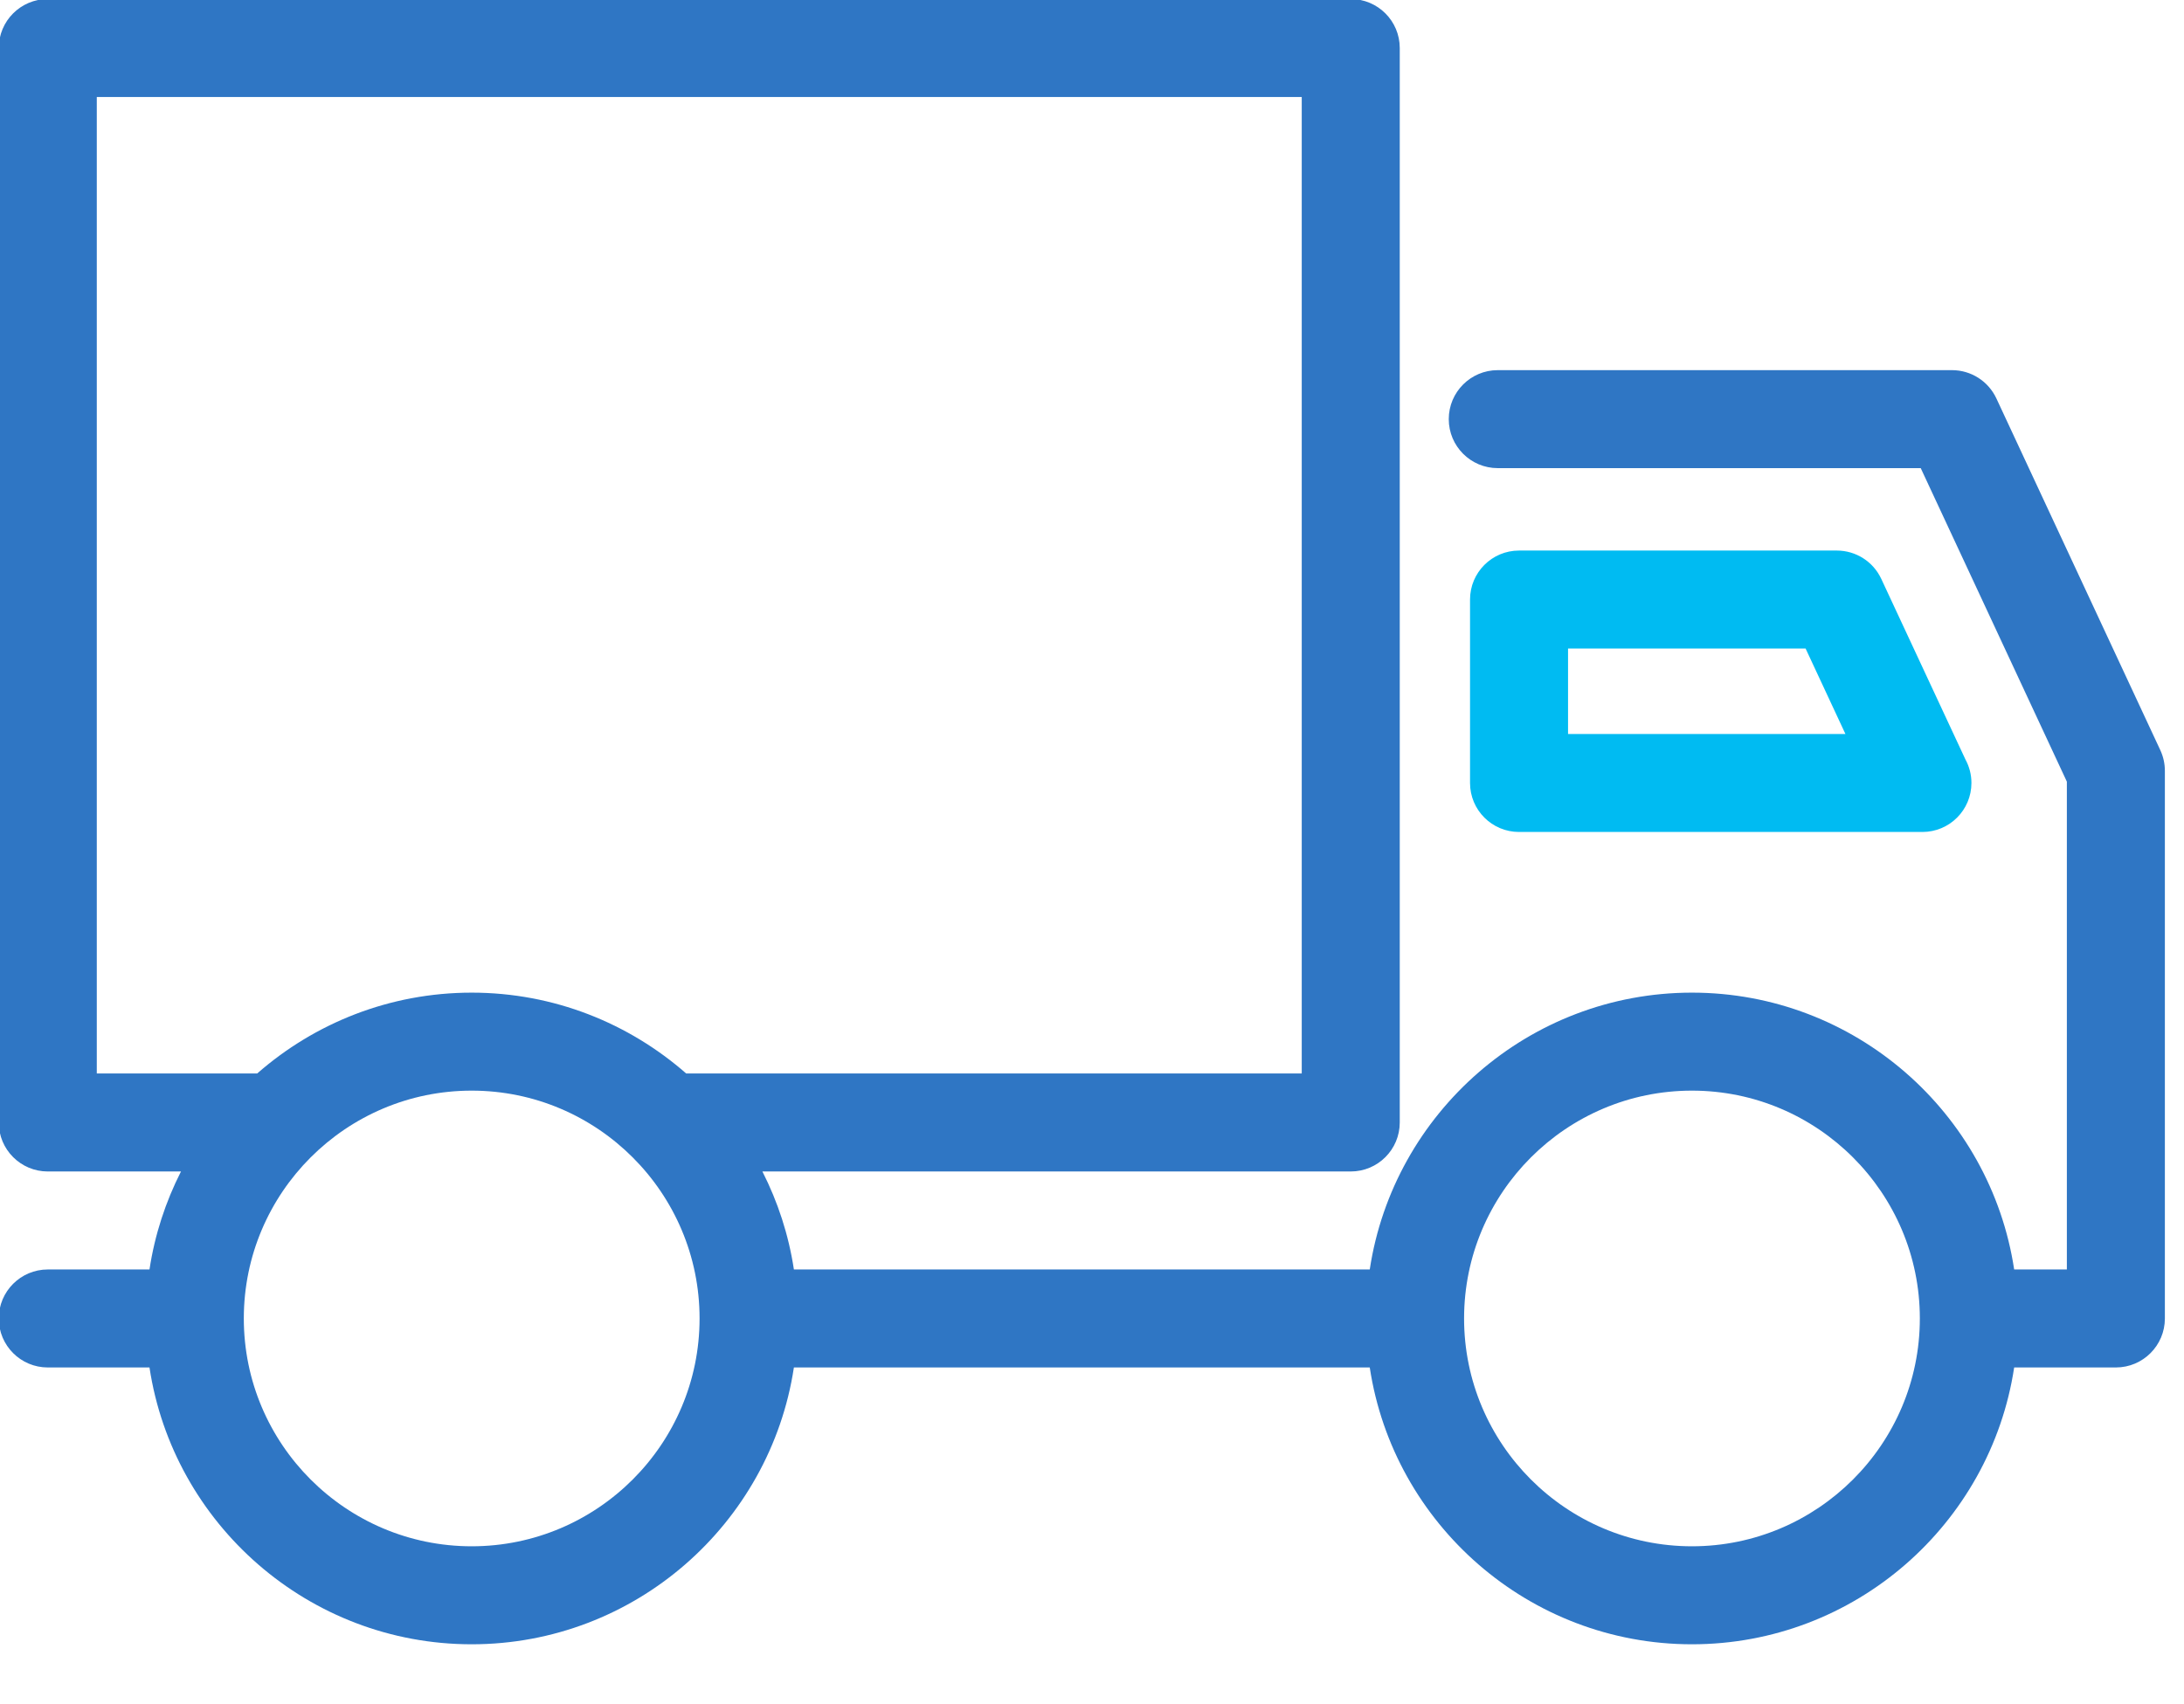 <?xml version="1.0" encoding="UTF-8" standalone="no"?>
<!DOCTYPE svg PUBLIC "-//W3C//DTD SVG 1.1//EN" "http://www.w3.org/Graphics/SVG/1.1/DTD/svg11.dtd">
<svg width="100%" height="100%" viewBox="0 0 41 32" version="1.1" xmlns="http://www.w3.org/2000/svg" xmlns:xlink="http://www.w3.org/1999/xlink" xml:space="preserve" style="fill-rule:evenodd;clip-rule:evenodd;stroke-linejoin:round;stroke-miterlimit:2;">
    <g transform="matrix(1,0,0,1,-467.381,-1076.25)">
        <g transform="matrix(1,0,0,1,3.04,-65.52)">
            <g id="Truck" transform="matrix(0.092,0,0,0.092,484.65,1157.3)">
                <g transform="matrix(1,0,0,1,-221,-169)">
                    <clipPath id="_clip1">
                        <rect x="0" y="0" width="442" height="338"/>
                    </clipPath>
                    <g clip-path="url(#_clip1)">
                        <g>
                            <g transform="matrix(1,0,0,1,0,-53.103)">
                                <path d="M441.064,206.397L407.619,134.621C405.977,131.098 402.442,128.845 398.555,128.845L305.874,128.845C300.352,128.845 295.874,133.322 295.874,138.845C295.874,144.368 300.352,148.845 305.874,148.845L392.182,148.845L422,212.836L422,312.397L411.247,312.397C406.409,280.456 378.77,255.897 345.5,255.897C312.23,255.897 284.591,280.456 279.753,312.397L162.247,312.397C161.172,305.3 158.958,298.577 155.82,292.397L275.875,292.397C281.397,292.397 285.875,287.92 285.875,282.397L285.875,63.103C285.875,57.58 281.397,53.103 275.875,53.103L10,53.103C4.478,53.103 0,57.58 0,63.103L0,282.398C0,287.921 4.478,292.398 10,292.398L37.181,292.398C34.043,298.578 31.828,305.301 30.754,312.398L10,312.398C4.478,312.398 0,316.875 0,322.398C0,327.921 4.478,332.398 10,332.398L30.753,332.398C35.591,364.339 63.23,388.898 96.5,388.898C129.77,388.898 157.409,364.339 162.247,332.398L279.753,332.398C284.591,364.339 312.23,388.898 345.5,388.898C378.77,388.898 406.409,364.339 411.247,332.398L432,332.398C437.522,332.398 442,327.921 442,322.398L442,210.621C442,209.162 441.681,207.72 441.064,206.397ZM20,73.103L265.874,73.103L265.874,272.398L140.271,272.398C128.565,262.138 113.252,255.898 96.5,255.898C79.748,255.898 64.435,262.138 52.729,272.398L20,272.398L20,73.103ZM96.5,368.897C70.859,368.897 50,348.037 50,322.397C50,296.757 70.859,275.897 96.5,275.897C122.141,275.897 143,296.757 143,322.397C143,348.037 122.141,368.897 96.5,368.897ZM345.5,368.897C319.859,368.897 299,348.037 299,322.397C299,296.757 319.859,275.897 345.5,275.897C371.136,275.897 391.993,296.75 392,322.384C392,322.388 391.999,322.393 391.999,322.397C391.999,322.401 392,322.406 392,322.41C391.993,348.045 371.136,368.897 345.5,368.897Z" style="fill:rgb(47,118,196);fill-rule:nonzero;"/>
                            </g>
                            <g transform="matrix(1,0,0,1,0,-50.621)">
                                <path d="M310.215,220.621L392.526,220.621C398.049,220.621 402.526,216.144 402.526,210.621C402.526,208.886 402.085,207.254 401.307,205.831L384.127,168.961C382.485,165.438 378.95,163.185 375.063,163.185L310.215,163.185C304.693,163.185 300.215,167.662 300.215,173.185L300.215,210.621C300.215,216.144 304.693,220.621 310.215,220.621ZM320.215,183.186L368.69,183.186L376.815,200.622L320.215,200.622L320.215,183.186Z" style="fill:rgb(0,187,242);fill-rule:nonzero;"/>
                            </g>
                        </g>
                    </g>
                </g>
            </g>
        </g>
    </g>
</svg>
